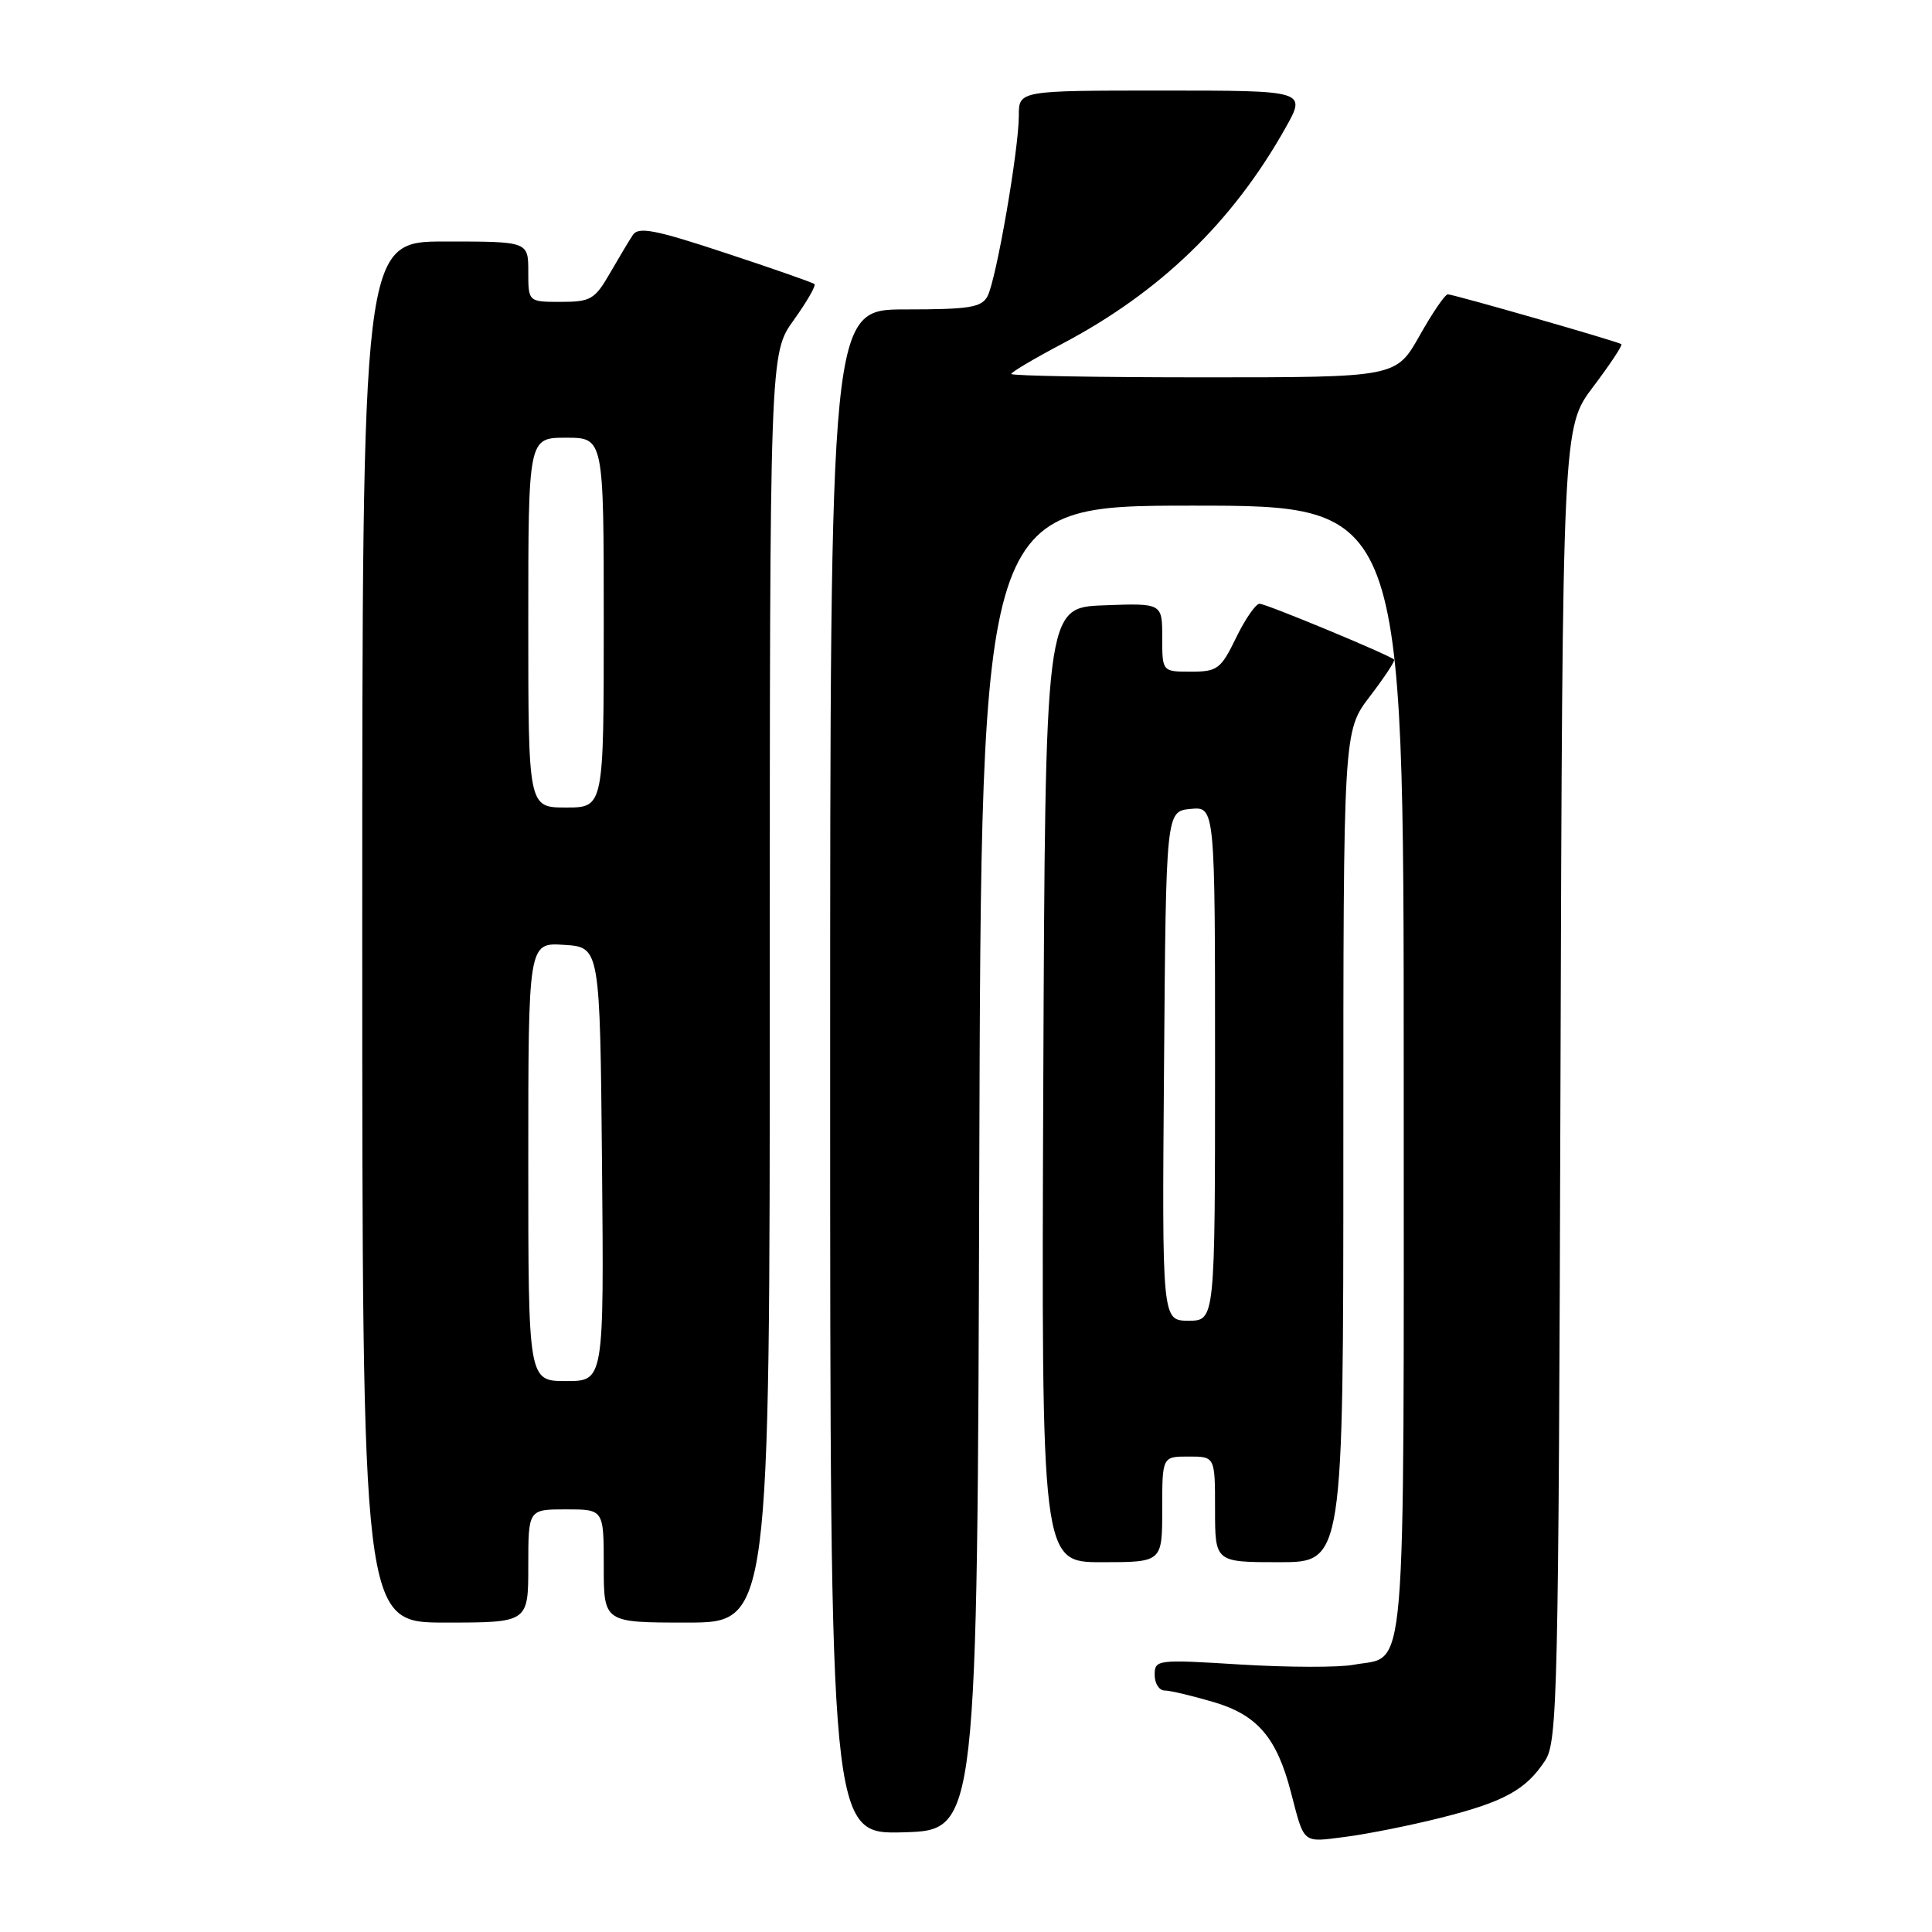 <?xml version="1.0" encoding="UTF-8" standalone="no"?>
<!DOCTYPE svg PUBLIC "-//W3C//DTD SVG 1.1//EN" "http://www.w3.org/Graphics/SVG/1.1/DTD/svg11.dtd" >
<svg xmlns="http://www.w3.org/2000/svg" xmlns:xlink="http://www.w3.org/1999/xlink" version="1.1" viewBox="0 0 256 256">
 <g >
 <path fill="currentColor"
d=" M 190.94 240.86 C 199.31 238.75 202.19 237.17 204.74 233.28 C 206.38 230.77 206.52 224.76 206.77 143.61 C 207.04 56.62 207.04 56.62 211.11 51.24 C 213.35 48.27 215.03 45.74 214.84 45.60 C 214.33 45.24 192.59 39.00 191.84 39.00 C 191.48 39.00 189.79 41.47 188.09 44.50 C 184.98 50.00 184.98 50.00 159.49 50.00 C 145.47 50.00 134.00 49.80 134.00 49.55 C 134.00 49.31 137.04 47.51 140.75 45.55 C 153.69 38.73 163.31 29.44 170.31 16.99 C 173.12 12.00 173.12 12.00 154.06 12.00 C 135.00 12.00 135.00 12.00 135.00 15.32 C 135.00 19.80 132.01 37.07 130.85 39.25 C 130.07 40.74 128.44 41.00 119.96 41.00 C 110.00 41.00 110.00 41.00 110.00 142.04 C 110.00 243.07 110.00 243.07 119.75 242.79 C 129.50 242.50 129.50 242.50 129.76 154.75 C 130.01 67.00 130.01 67.00 158.01 67.00 C 186.00 67.00 186.00 67.00 186.00 141.93 C 186.00 224.98 186.48 219.26 179.37 220.59 C 177.41 220.96 170.67 220.94 164.40 220.56 C 153.31 219.87 153.00 219.91 153.00 221.93 C 153.00 223.07 153.59 224.00 154.32 224.00 C 155.04 224.00 157.99 224.70 160.87 225.55 C 166.62 227.26 169.19 230.26 171.06 237.50 C 172.86 244.42 172.51 244.13 178.23 243.40 C 181.13 243.03 186.85 241.89 190.94 240.86 Z  M 70.00 207.50 C 70.00 200.00 70.00 200.00 75.00 200.00 C 80.00 200.00 80.00 200.00 80.00 207.50 C 80.00 215.00 80.00 215.00 91.00 215.00 C 102.00 215.00 102.00 215.00 102.00 130.91 C 102.00 46.83 102.00 46.83 105.17 42.42 C 106.91 39.99 108.15 37.84 107.92 37.64 C 107.69 37.44 102.39 35.58 96.13 33.52 C 86.83 30.44 84.60 30.01 83.86 31.13 C 83.36 31.88 81.98 34.19 80.79 36.25 C 78.82 39.67 78.25 40.00 74.32 40.00 C 70.00 40.00 70.00 40.00 70.00 36.00 C 70.00 32.00 70.00 32.00 59.00 32.00 C 48.00 32.00 48.00 32.00 48.00 123.50 C 48.00 215.00 48.00 215.00 59.00 215.00 C 70.00 215.00 70.00 215.00 70.00 207.50 Z  M 154.00 200.00 C 154.00 193.00 154.00 193.00 157.50 193.00 C 161.00 193.00 161.00 193.00 161.00 200.00 C 161.00 207.00 161.00 207.00 169.50 207.00 C 178.00 207.00 178.00 207.00 178.00 151.94 C 178.00 96.88 178.00 96.88 181.51 92.28 C 183.44 89.76 184.89 87.56 184.73 87.40 C 184.12 86.79 167.77 80.00 166.90 80.00 C 166.39 80.00 164.99 82.03 163.79 84.50 C 161.77 88.66 161.31 89.00 157.80 89.00 C 154.00 89.00 154.00 89.00 154.00 84.46 C 154.00 79.92 154.00 79.92 146.25 80.21 C 138.50 80.50 138.50 80.50 138.24 143.75 C 137.99 207.00 137.99 207.00 145.99 207.00 C 154.00 207.00 154.00 207.00 154.00 200.00 Z  M 70.00 153.95 C 70.00 124.89 70.00 124.89 74.75 125.20 C 79.50 125.50 79.50 125.50 79.77 154.25 C 80.03 183.00 80.03 183.00 75.02 183.00 C 70.00 183.00 70.00 183.00 70.00 153.95 Z  M 70.00 82.50 C 70.00 58.00 70.00 58.00 75.00 58.00 C 80.00 58.00 80.00 58.00 80.00 82.50 C 80.00 107.00 80.00 107.00 75.00 107.00 C 70.00 107.00 70.00 107.00 70.00 82.50 Z  M 154.24 141.25 C 154.50 107.50 154.50 107.50 157.75 107.19 C 161.00 106.87 161.00 106.87 161.00 140.94 C 161.00 175.00 161.00 175.00 157.49 175.00 C 153.97 175.00 153.97 175.00 154.24 141.25 Z "/>
</g>
</svg>